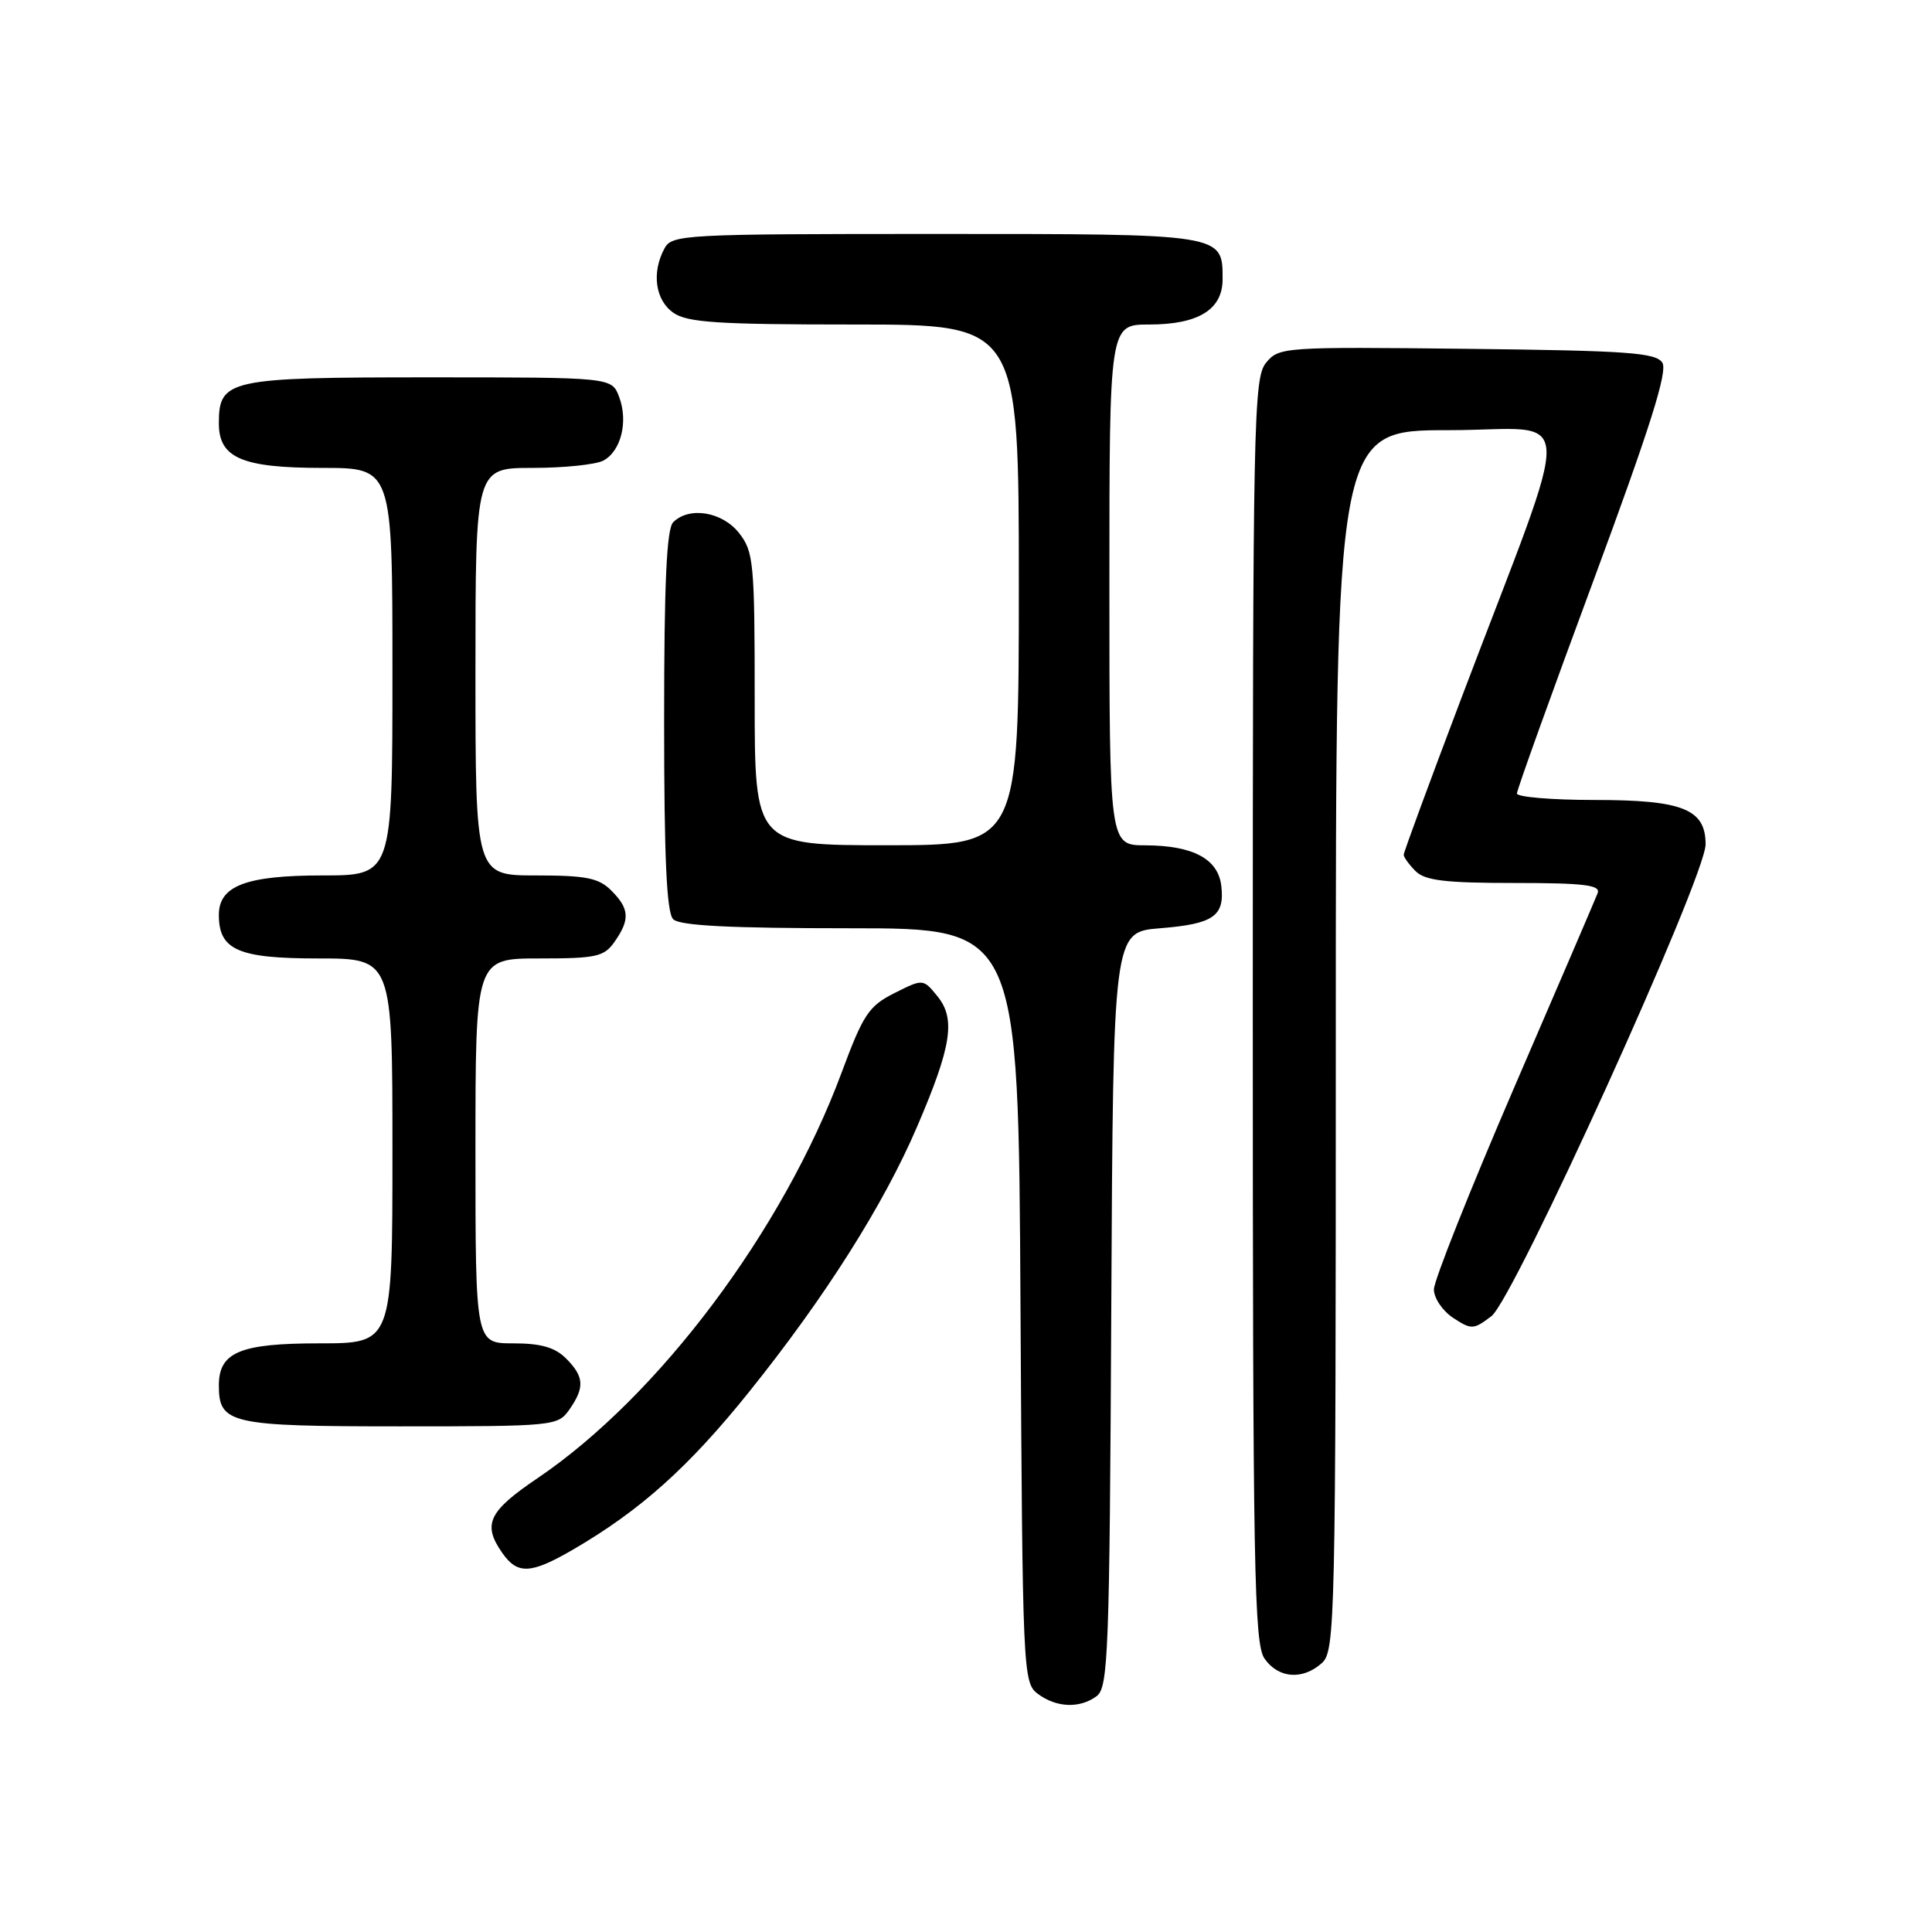 <?xml version="1.0" encoding="UTF-8" standalone="no"?>
<!DOCTYPE svg PUBLIC "-//W3C//DTD SVG 1.1//EN" "http://www.w3.org/Graphics/SVG/1.1/DTD/svg11.dtd" >
<svg xmlns="http://www.w3.org/2000/svg" xmlns:xlink="http://www.w3.org/1999/xlink" version="1.1" viewBox="0 0 256 256">
 <g >
 <path fill="currentColor"
d=" M 145.31 224.75 C 146.85 223.61 147.02 219.09 147.25 173.50 C 147.50 123.50 147.50 123.50 153.70 123.00 C 160.80 122.43 162.29 121.40 161.83 117.39 C 161.41 113.81 158.10 112.03 151.75 112.01 C 147.00 112.00 147.00 112.00 147.00 77.50 C 147.00 43.00 147.00 43.00 152.28 43.00 C 158.78 43.00 162.00 41.02 162.00 37.01 C 162.00 30.95 162.29 31.00 123.96 31.00 C 90.49 31.00 89.03 31.08 88.04 32.93 C 86.32 36.13 86.83 39.77 89.22 41.44 C 91.07 42.74 95.13 43.00 113.22 43.00 C 135.00 43.00 135.00 43.00 135.00 77.50 C 135.00 112.00 135.00 112.00 117.50 112.00 C 100.00 112.00 100.00 112.00 100.00 92.63 C 100.00 74.56 99.86 73.09 97.93 70.63 C 95.70 67.80 91.32 67.08 89.20 69.20 C 88.33 70.07 88.00 77.31 88.00 95.50 C 88.00 113.69 88.33 120.93 89.20 121.80 C 90.06 122.66 96.68 123.00 112.67 123.00 C 134.95 123.00 134.95 123.00 135.22 172.96 C 135.49 221.58 135.55 222.96 137.50 224.43 C 139.96 226.28 143.06 226.41 145.31 224.75 Z  M 175.17 220.35 C 176.91 218.77 177.00 214.90 177.00 137.85 C 177.00 57.00 177.00 57.00 191.97 57.00 C 209.07 57.00 208.85 52.39 193.61 92.58 C 189.43 103.62 186.00 112.92 186.00 113.26 C 186.00 113.59 186.71 114.56 187.57 115.43 C 188.82 116.68 191.52 117.00 200.68 117.00 C 209.89 117.00 212.11 117.27 211.70 118.34 C 211.42 119.07 206.42 130.72 200.59 144.21 C 194.77 157.71 190.00 169.70 190.00 170.85 C 190.00 172.01 191.15 173.71 192.56 174.63 C 194.97 176.21 195.25 176.20 197.62 174.40 C 200.61 172.12 226.00 116.20 226.00 111.88 C 226.00 107.21 222.97 106.00 211.28 106.00 C 205.62 106.00 201.00 105.61 201.00 105.14 C 201.00 104.67 205.56 91.99 211.13 76.96 C 218.62 56.73 221.00 49.22 220.27 48.06 C 219.43 46.73 215.67 46.46 194.39 46.22 C 170.01 45.95 169.46 45.99 167.75 48.08 C 166.11 50.08 166.00 55.69 166.00 133.89 C 166.00 207.99 166.18 217.81 167.56 219.78 C 169.40 222.41 172.62 222.65 175.17 220.35 Z  M 75.91 205.34 C 84.85 200.14 91.29 194.38 99.34 184.33 C 109.33 171.88 117.10 159.61 121.52 149.29 C 126.08 138.67 126.65 135.03 124.24 132.04 C 122.32 129.68 122.32 129.68 118.52 131.59 C 115.12 133.30 114.38 134.41 111.52 142.12 C 103.76 163.02 87.28 185.00 71.25 195.85 C 64.70 200.28 63.90 201.98 66.56 205.78 C 68.58 208.66 70.33 208.58 75.91 205.34 Z  M 75.44 186.78 C 77.50 183.84 77.41 182.41 75.00 180.00 C 73.53 178.53 71.67 178.00 68.00 178.00 C 63.00 178.00 63.00 178.00 63.00 152.50 C 63.00 127.00 63.00 127.00 71.44 127.00 C 79.03 127.00 80.04 126.78 81.44 124.78 C 83.50 121.84 83.41 120.41 81.00 118.00 C 79.33 116.33 77.67 116.00 71.00 116.00 C 63.00 116.00 63.00 116.00 63.00 89.00 C 63.00 62.00 63.00 62.00 70.57 62.00 C 74.73 62.00 78.95 61.56 79.95 61.03 C 82.30 59.77 83.27 55.83 82.03 52.57 C 81.05 50.00 81.05 50.00 56.85 50.00 C 30.22 50.00 29.00 50.27 29.00 56.10 C 29.00 60.68 32.07 62.00 42.72 62.00 C 52.00 62.00 52.00 62.00 52.00 89.00 C 52.00 116.00 52.00 116.00 42.72 116.00 C 32.60 116.00 29.00 117.37 29.00 121.23 C 29.00 125.88 31.55 127.00 42.15 127.00 C 52.00 127.00 52.00 127.00 52.00 152.50 C 52.00 178.00 52.00 178.00 42.33 178.00 C 31.79 178.00 29.00 179.17 29.00 183.58 C 29.00 188.67 30.48 189.00 53.01 189.00 C 73.45 189.00 73.92 188.95 75.44 186.78 Z "/>
</g>
</svg>